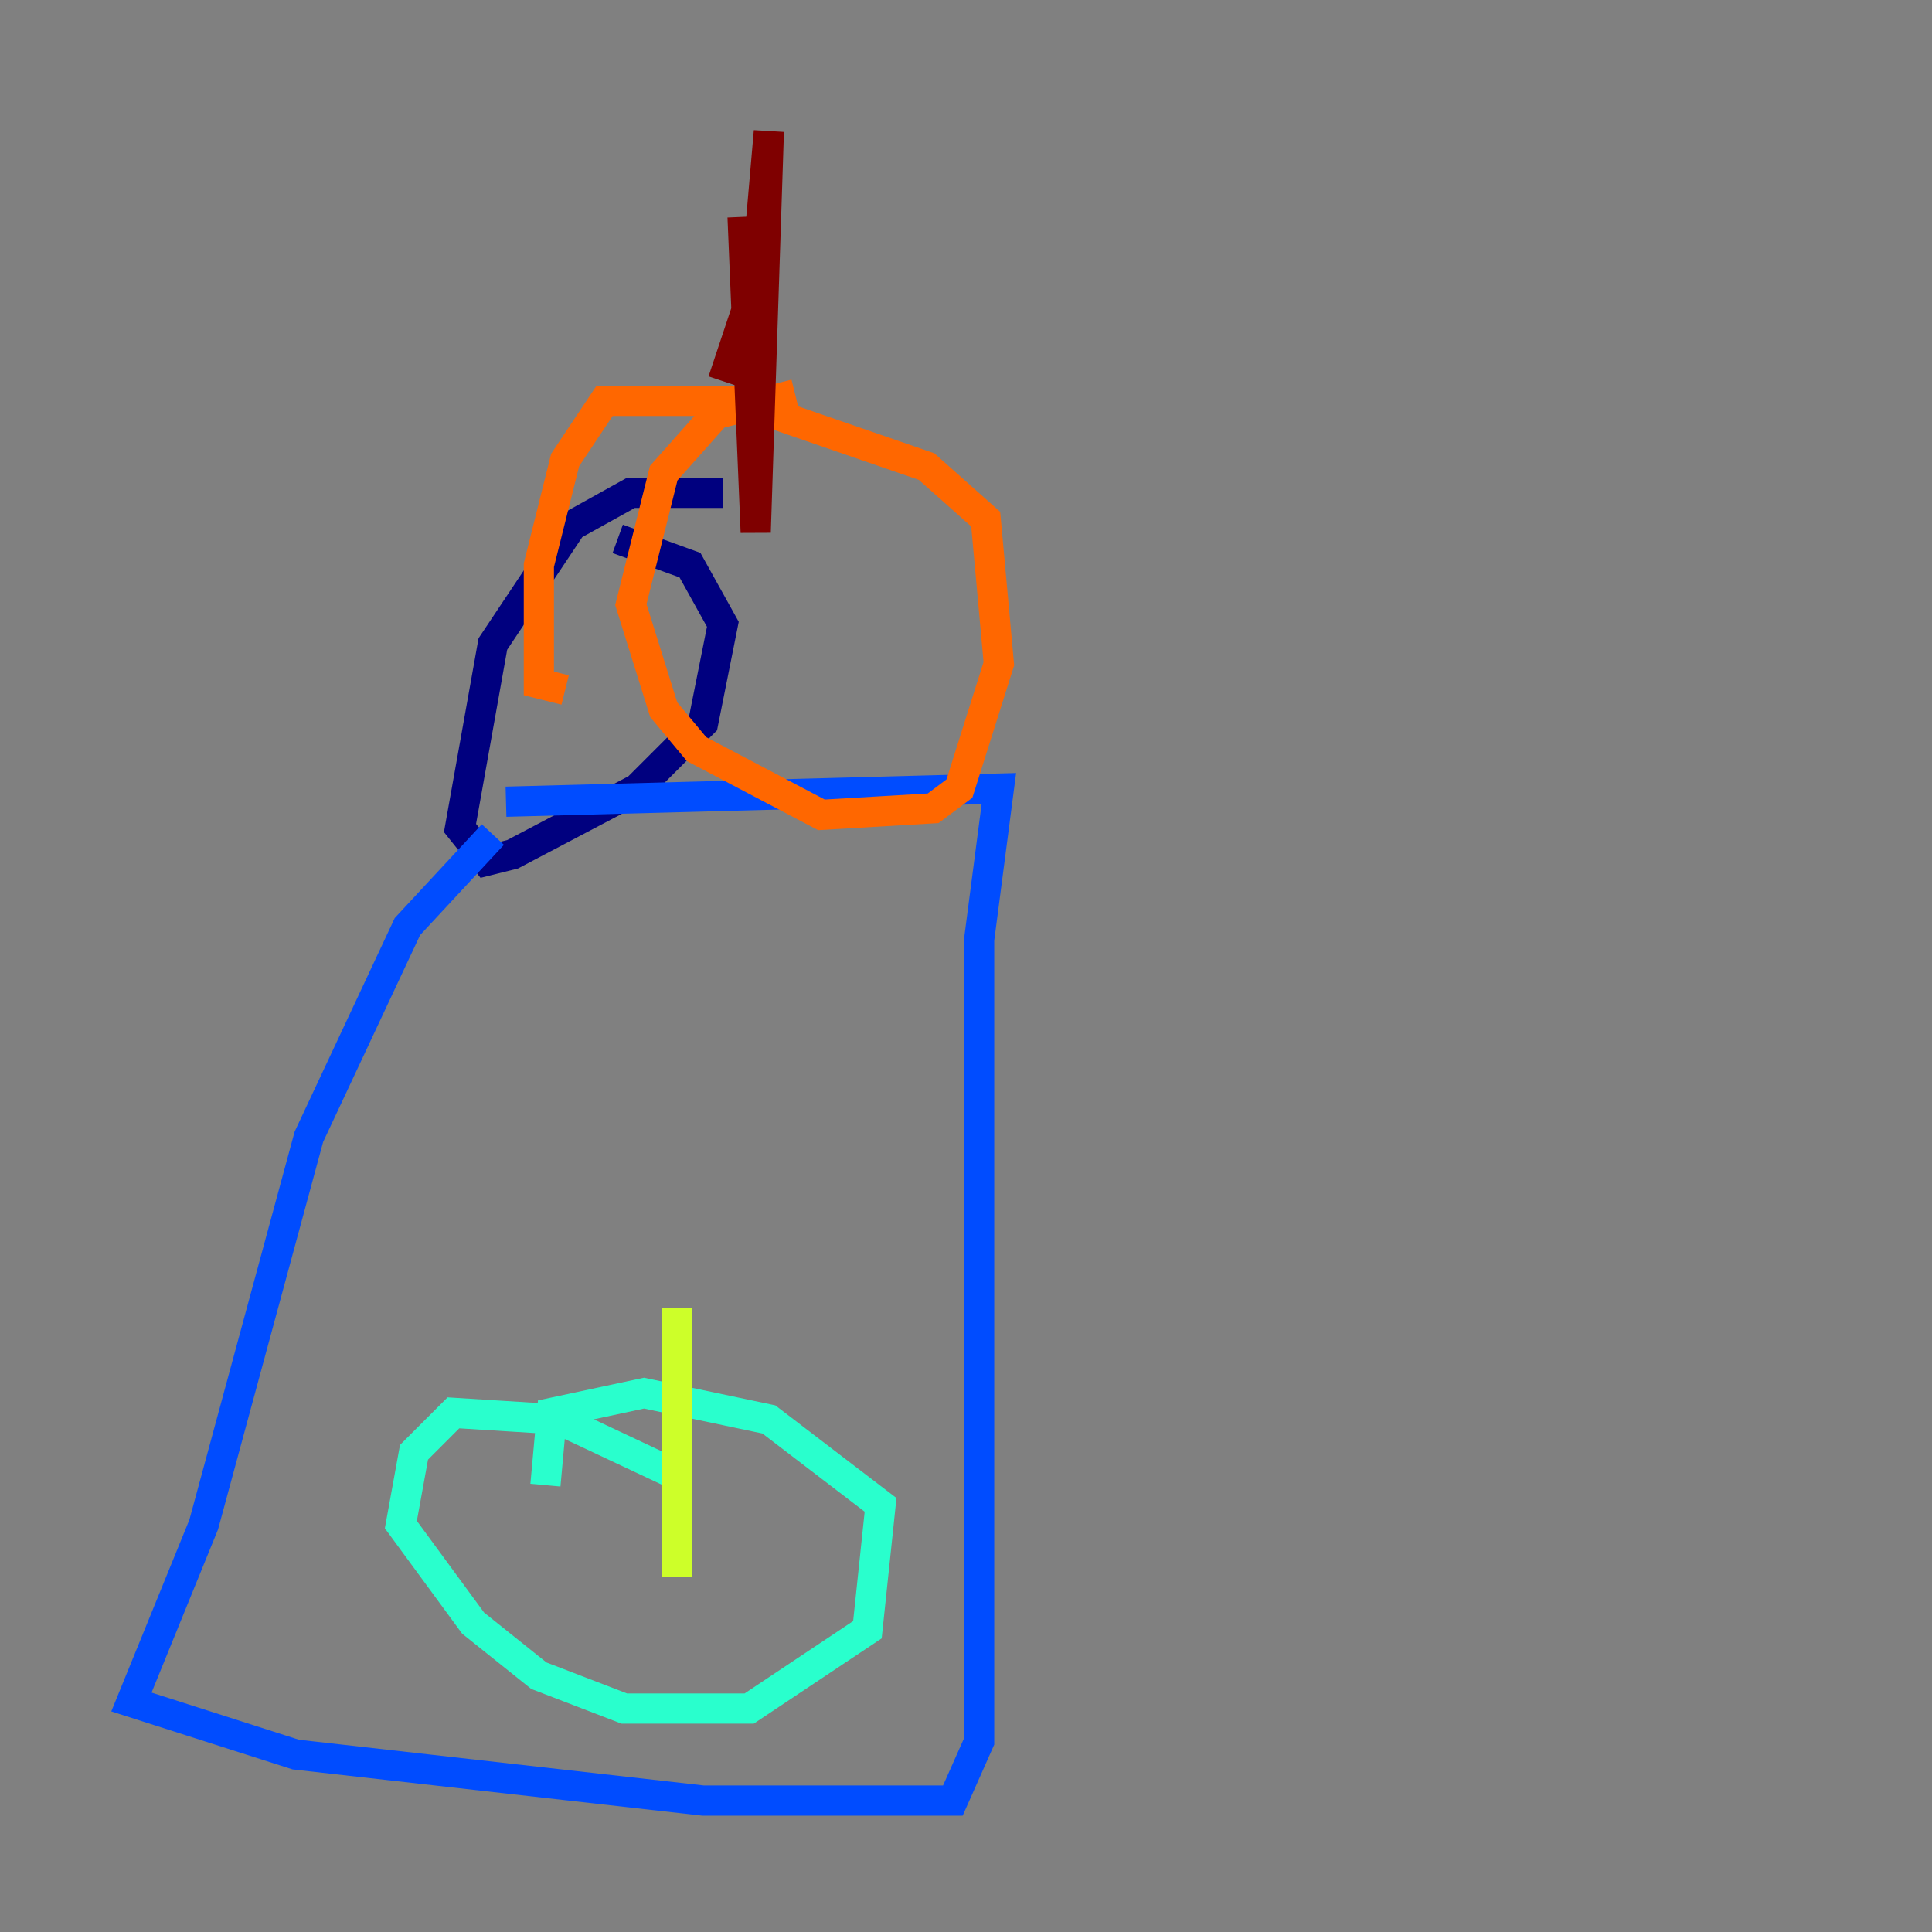 <?xml version="1.0" encoding="utf-8" ?>
<svg baseProfile="tiny" height="128" version="1.2" viewBox="0,0,128,128" width="128" xmlns="http://www.w3.org/2000/svg" xmlns:ev="http://www.w3.org/2001/xml-events" xmlns:xlink="http://www.w3.org/1999/xlink"><rect x="0" y="0" width="128" height="128" fill="#808080" stroke="none"/><defs /><polyline fill="none" points="47.891,32.653 41.796,32.653 37.878,34.83 32.653,42.667 30.476,54.857 32.218,57.034 33.959,56.599 42.231,52.245 46.585,47.891 47.891,41.361 45.714,37.442 40.925,35.701" stroke="#00007f" stroke-width="2" /><polyline fill="none" points="32.653,55.292 26.993,61.388 20.463,75.32 13.497,101.007 8.707,112.762 19.592,116.245 46.585,119.293 63.129,119.293 64.871,115.374 64.871,62.258 66.177,52.245 33.524,53.116" stroke="#004cff" stroke-width="2" /><polyline fill="none" points="44.408,97.524 37.007,94.041 30.041,93.605 27.429,96.218 26.558,101.007 31.347,107.537 35.701,111.02 41.361,113.197 49.633,113.197 57.469,107.973 58.34,99.701 50.939,94.041 42.667,92.299 36.571,93.605 36.136,98.395" stroke="#29ffcd" stroke-width="2" /><polyline fill="none" points="44.843,104.49 44.843,86.639" stroke="#cdff29" stroke-width="2" /><polyline fill="none" points="52.68,26.122 47.456,27.429 43.973,31.347 41.796,40.054 43.973,47.02 46.15,49.633 54.422,53.986 61.823,53.551 63.565,52.245 66.177,43.973 65.306,34.395 61.388,30.912 48.762,26.558 40.054,26.558 37.442,30.476 35.701,37.442 35.701,45.279 37.442,45.714" stroke="#ff6700" stroke-width="2" /><polyline fill="none" points="47.891,25.252 50.068,18.721 50.939,8.707 50.068,35.265 49.197,14.367" stroke="#7f0000" stroke-width="2" /></svg>